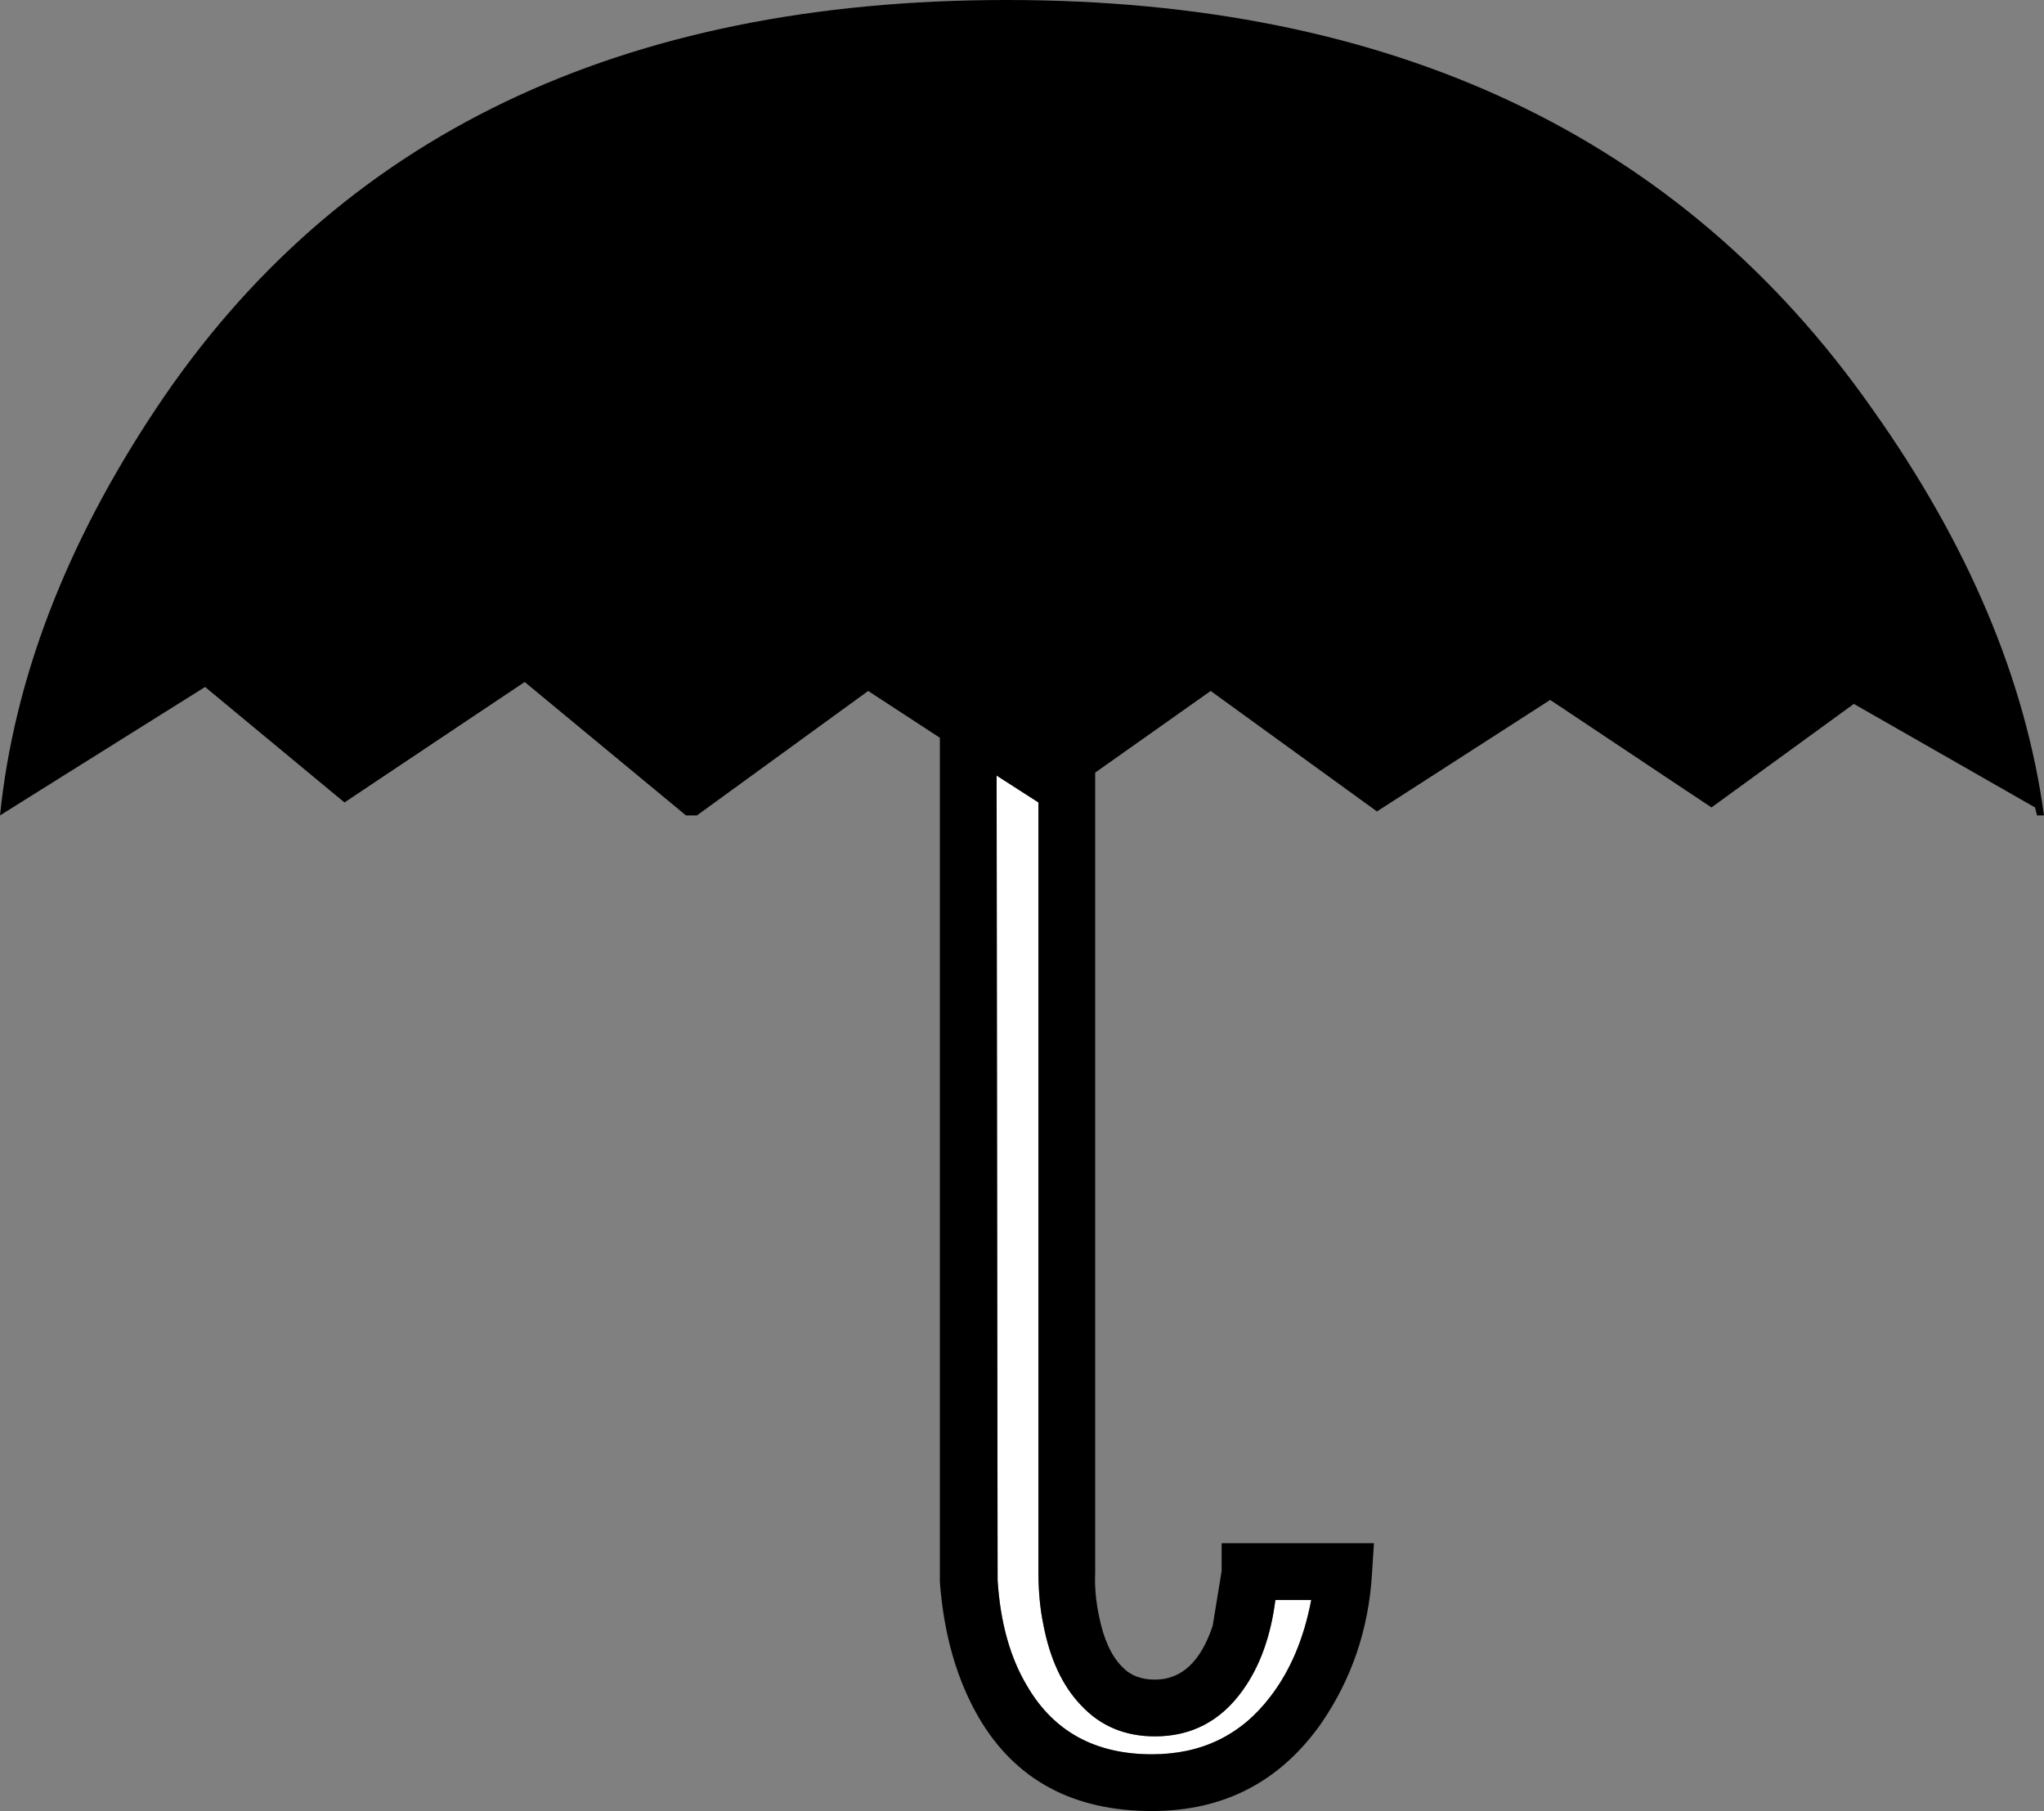 <?xml version="1.0" encoding="UTF-8" standalone="no"?>
<svg xmlns:xlink="http://www.w3.org/1999/xlink" height="90.95px" width="102.65px" xmlns="http://www.w3.org/2000/svg">
  <rect width="100%" height="100%" fill="#808080" stroke="none"/>
  <g transform="matrix(1.0, 0.0, 0.0, 1.0, 51.35, 45.45)">
    <path d="M-1.3 -6.5 L0.8 -5.15 0.8 33.5 Q0.8 34.95 1.05 36.15 1.55 38.75 2.95 40.2 4.4 41.75 6.65 41.75 9.4 41.75 11.05 39.45 12.35 37.65 12.7 34.9 L14.5 34.9 Q13.95 37.8 12.45 39.75 10.25 42.65 6.5 42.65 2.25 42.65 0.25 39.25 -1.05 37.1 -1.25 33.9 L-1.3 -6.5" fill="#ffffff" fill-rule="evenodd" stroke="none"/>
    <path d="M0.8 -5.15 L-1.3 -6.5 -1.25 33.9 Q-1.05 37.1 0.25 39.25 2.25 42.65 6.5 42.65 10.25 42.65 12.45 39.75 13.95 37.8 14.5 34.9 L12.7 34.9 Q12.35 37.65 11.05 39.45 9.4 41.75 6.65 41.75 4.4 41.75 2.95 40.2 1.55 38.75 1.05 36.15 0.8 34.95 0.8 33.5 L0.8 -5.15 M42.65 -24.95 Q49.9 -14.75 51.3 -4.5 L50.95 -4.5 50.85 -4.9 41.75 -10.1 34.6 -4.9 26.5 -10.3 17.8 -4.7 9.45 -10.75 3.65 -6.65 3.65 33.55 Q3.6 34.55 3.85 35.75 4.2 37.45 5.0 38.25 5.6 38.9 6.65 38.9 8.65 38.9 9.55 36.2 L10.0 33.45 10.0 32.05 17.65 32.05 17.55 33.6 Q17.3 37.75 15.0 41.1 11.9 45.5 6.5 45.5 0.55 45.5 -2.2 40.8 -3.85 37.95 -4.15 34.0 L-4.15 -8.4 -7.75 -10.75 -16.35 -4.5 -16.9 -4.5 -25.0 -11.2 -34.05 -5.15 -41.05 -10.95 -51.35 -4.5 Q-50.3 -14.75 -43.5 -24.95 -29.85 -45.45 -0.8 -45.45 28.25 -45.45 42.65 -24.95" fill="#000000" fill-rule="evenodd" stroke="none"/>
  </g>
</svg>
